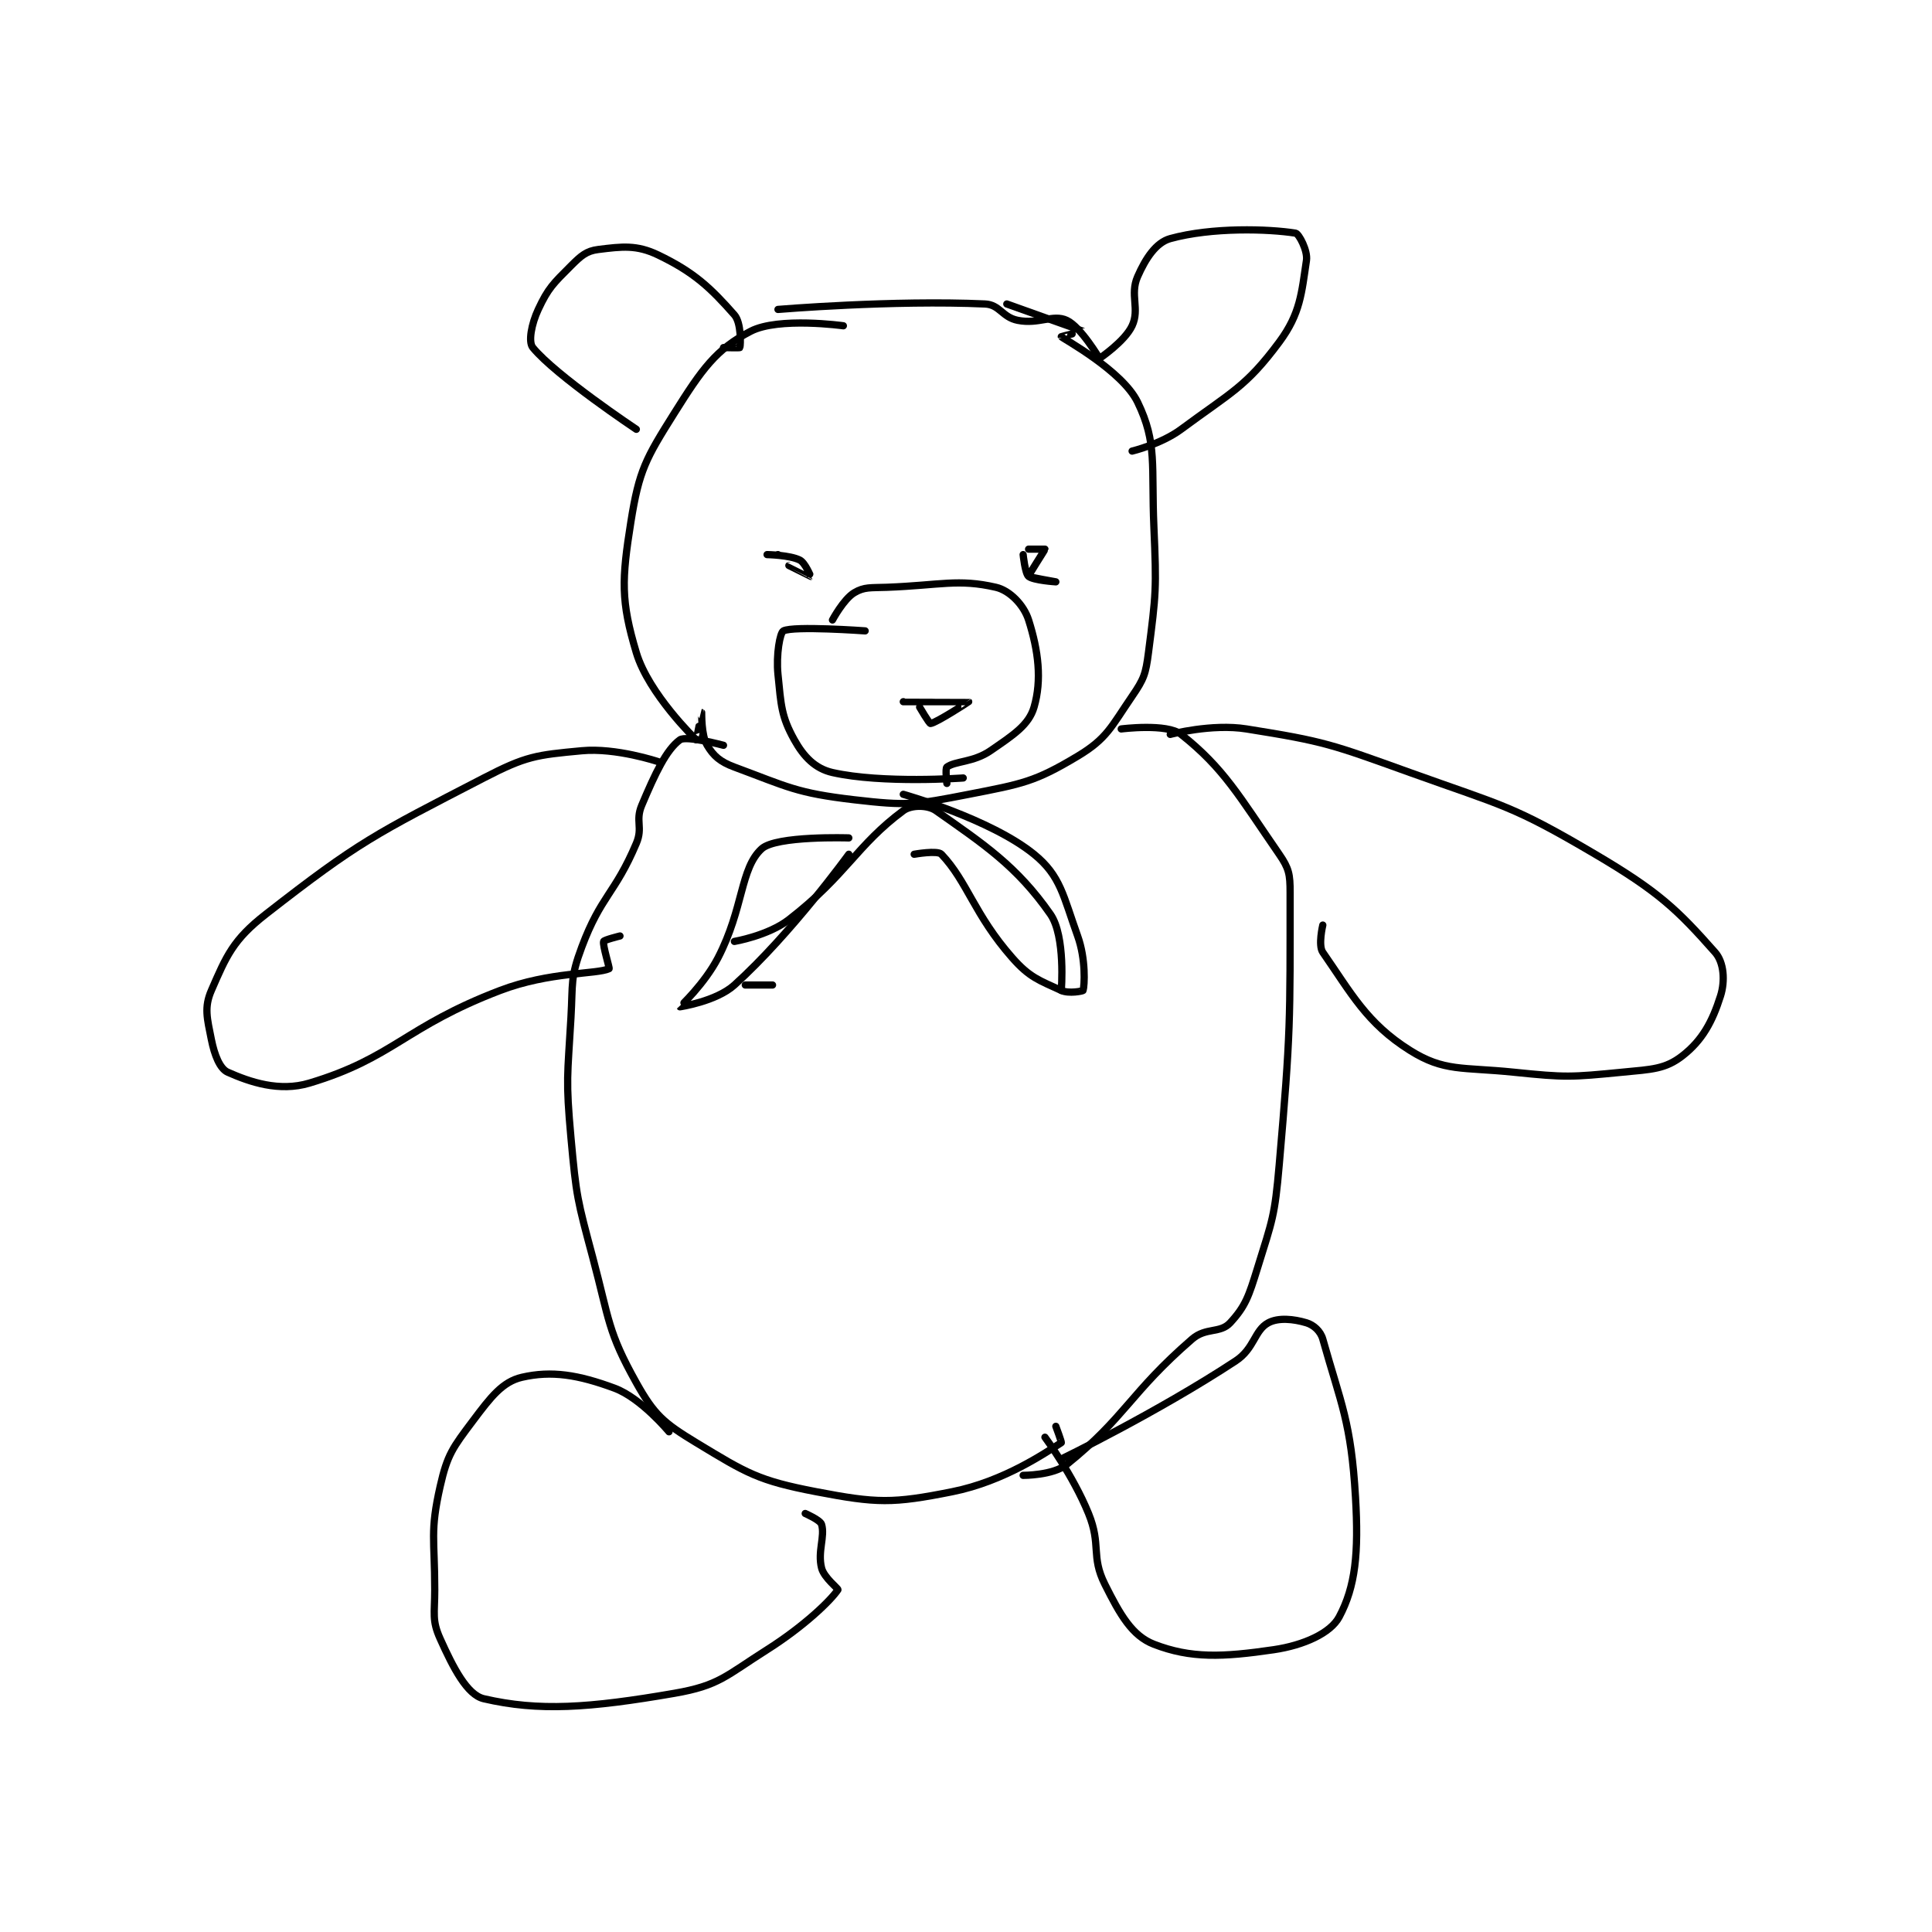 <?xml version="1.0" encoding="utf-8"?>
<!DOCTYPE svg PUBLIC "-//W3C//DTD SVG 1.1//EN" "http://www.w3.org/Graphics/SVG/1.1/DTD/svg11.dtd">
<svg viewBox="0 0 800 800" preserveAspectRatio="xMinYMin meet" xmlns="http://www.w3.org/2000/svg" version="1.1">
<g fill="none" stroke="black" stroke-linecap="round" stroke-linejoin="round" stroke-width="1.33">
<g transform="translate(87.52,96.545) scale(2.256) translate(-138,-64)">
<path id="0" d="M254 81 C254 81 242.139 79.347 237 82 C230.621 85.292 228.004 89.039 223 97 C217.738 105.372 216.509 107.517 215 117 C213.309 127.628 213.148 131.494 216 141 C218.265 148.55 226.84 156.853 227 157 C227.022 157.02 227.999 152 228 152 C228.002 152.001 227.892 156.154 229 158 C230.175 159.958 231.38 161.03 234 162 C243.792 165.627 245.343 166.761 256 168 C265.805 169.14 267.21 168.91 277 167 C286.868 165.074 289.144 164.714 297 160 C302.389 156.767 303.132 154.653 307 149 C309.179 145.815 309.494 144.924 310 141 C311.396 130.179 311.491 129.286 311 118 C310.506 106.629 311.652 102.519 308 95 C305.192 89.22 294.244 83.317 294 83 C293.978 82.971 298.009 82.005 298 82 C297.956 81.974 284 77 284 77 "/>
<path id="1" d="M242 78 C242 78 263.224 76.237 280 77 C282.712 77.123 283.153 79.431 286 80 C289.882 80.776 292.483 78.825 295 80 C297.592 81.21 301 87 301 87 "/>
<path id="2" d="M232 158 C232 158 225.146 156.16 224 157 C221.508 158.827 219.48 163.111 217 169 C215.769 171.924 217.256 173.032 216 176 C212.071 185.288 209.538 185.564 206 195 C203.861 200.703 204.369 201.54 204 208 C203.381 218.837 203.024 219.265 204 230 C204.992 240.912 205.163 241.361 208 252 C211.091 263.592 210.72 265.552 216 275 C219.296 280.897 221.032 282.383 227 286 C236.274 291.62 238.394 292.969 249 295 C260.177 297.14 263.016 297.197 274 295 C283.578 293.084 291.218 287.757 294 286 C294.097 285.939 293 283 293 283 "/>
<path id="3" d="M305 155 C305 155 313.383 153.924 316 156 C323.868 162.24 326.603 167.274 334 178 C335.801 180.612 336 181.674 336 185 C336 208.76 336.135 210.449 334 235 C333.177 244.467 332.772 245.067 330 254 C328.418 259.098 327.831 260.933 325 264 C323.167 265.986 320.549 264.791 318 267 C306.602 276.878 305.858 281.244 295 290 C292.488 292.026 287 292 287 292 "/>
<path id="4" d="M220 161 C220 161 212.283 158.411 206 159 C197.599 159.788 195.79 159.97 188 164 C167.97 174.361 165.121 175.646 148 189 C141.981 193.695 140.759 196.655 138 203 C136.647 206.113 137.224 208.118 138 212 C138.569 214.847 139.558 217.359 141 218 C145.044 219.797 150.446 221.666 156 220 C171.466 215.36 173.474 209.692 191 203 C200.093 199.528 208.765 200.059 211 199 C211.14 198.934 209.779 194.663 210 194 C210.095 193.716 213 193 213 193 "/>
<path id="5" d="M314 156 C314 156 321.614 153.984 328 155 C342.429 157.296 343.616 157.831 358 163 C375.234 169.194 376.673 168.968 392 178 C403.666 184.875 407.09 188.189 414 196 C415.639 197.852 415.865 201.262 415 204 C413.514 208.707 411.668 212.147 408 215 C404.856 217.445 402.397 217.478 397 218 C387.439 218.925 386.685 218.993 377 218 C367.601 217.036 364.274 217.944 358 214 C350.035 208.993 347.212 203.493 342 196 C341.105 194.714 342 191 342 191 "/>
<path id="6" d="M294 289 C294 289 311.613 280.465 326 271 C329.48 268.71 329.42 265.389 332 264 C333.849 263.005 336.661 263.298 339 264 C340.303 264.391 341.578 265.5 342 267 C345.369 278.979 347.188 282.197 348 296 C348.604 306.262 348.004 312.392 345 318 C343.418 320.953 338.531 323.187 333 324 C323.618 325.38 317.769 325.62 311 323 C306.991 321.448 304.788 317.575 302 312 C299.392 306.785 301.38 304.843 299 299 C296.111 291.909 291 285 291 285 "/>
<path id="7" d="M222 284 C222 284 216.869 277.803 212 276 C205.337 273.532 200.439 272.745 195 274 C191.433 274.823 189.291 277.612 186 282 C182.318 286.909 181.318 288.165 180 294 C178.103 302.401 179 303.626 179 313 C179 317.44 178.456 318.57 180 322 C182.385 327.3 184.934 332.287 188 333 C198.096 335.348 207.319 334.714 223 332 C231.196 330.581 232.393 328.818 240 324 C246.883 319.64 251.728 314.908 253 313 C253.129 312.806 250.453 310.811 250 309 C249.238 305.951 250.665 303.217 250 301 C249.759 300.196 247 299 247 299 "/>
<path id="8" d="M216 100 C216 100 201.224 90.163 197 85 C196.145 83.955 196.74 80.7 198 78 C199.822 74.095 200.754 73.246 204 70 C205.855 68.145 206.839 67.27 209 67 C213.372 66.454 216.056 66.107 220 68 C226.624 71.18 229.622 74.038 234 79 C235.29 80.462 235.148 84.555 235 85 C234.974 85.079 232 85 232 85 "/>
<path id="9" d="M301 87 C301 87 305.663 83.865 307 81 C308.438 77.918 306.555 75.303 308 72 C309.474 68.631 311.39 65.72 314 65 C321.66 62.887 332.071 63.211 337 64 C337.604 64.097 339.268 67.213 339 69 C338.102 74.987 337.899 78.744 334 84 C327.882 92.246 325.188 93.194 316 100 C312.318 102.728 307 104 307 104 "/>
<path id="10" d="M258 137 C258 137 244.895 136.052 243 137 C242.368 137.316 241.635 141.348 242 145 C242.569 150.685 242.61 152.697 245 157 C246.73 160.113 248.831 162.285 252 163 C261.188 165.075 276 164 276 164 "/>
<path id="11" d="M252 135 C252 135 254.042 131.175 256 130 C257.846 128.892 259.026 129.114 262 129 C271.85 128.621 275.083 127.404 282 129 C284.554 129.589 287.125 132.251 288 135 C289.805 140.672 290.457 146.004 289 151 C288.041 154.287 285.182 156.125 281 159 C277.883 161.143 274.497 160.877 273 162 C272.671 162.246 273 165 273 165 "/>
<path id="12" d="M242 123 L242 123 "/>
<path id="13" d="M240 123 C240 123 244.157 123.078 246 124 C246.993 124.496 248.001 127 248 127 C247.995 127.003 244 125 244 125 "/>
<path id="14" d="M287 123 C287 123 287.348 126.457 288 127 C288.878 127.731 293 128 293 128 C293 128 288.044 127.132 288 127 C287.934 126.802 291 122.147 291 122 C291 122 288 122 288 122 "/>
<path id="15" d="M265 150 C265 150 276.984 149.987 277 150 C277.005 150.004 271.05 153.883 270 154 C269.765 154.026 268 151 268 151 "/>
<path id="16" d="M255 175 C255 175 241.667 174.556 239 177 C235.062 180.609 235.734 187.847 231 197 C228.525 201.786 223.995 205.992 224 206 C224.002 206.003 230.649 205.026 234 202 C244.505 192.512 255 178 255 178 "/>
<path id="17" d="M265 167 C265 167 281.005 171.505 289 178 C293.9 181.981 294.361 185.67 297 193 C298.529 197.247 298.271 202.098 298 203 C297.966 203.112 295.384 203.638 294 203 C289.929 201.121 288.207 200.644 285 197 C277.988 189.032 276.785 183.051 272 178 C271.276 177.236 267 178 267 178 "/>
<path id="18" d="M241 202 L236 202 "/>
<path id="19" d="M234 194 C234 194 240.193 192.947 244 190 C254.605 181.79 256.407 176.365 265 170 C266.44 168.934 269.479 168.929 271 170 C279.715 176.133 285.828 180.144 292 189 C294.825 193.053 294 203 294 203 "/>
</g>
</g>
</svg>
